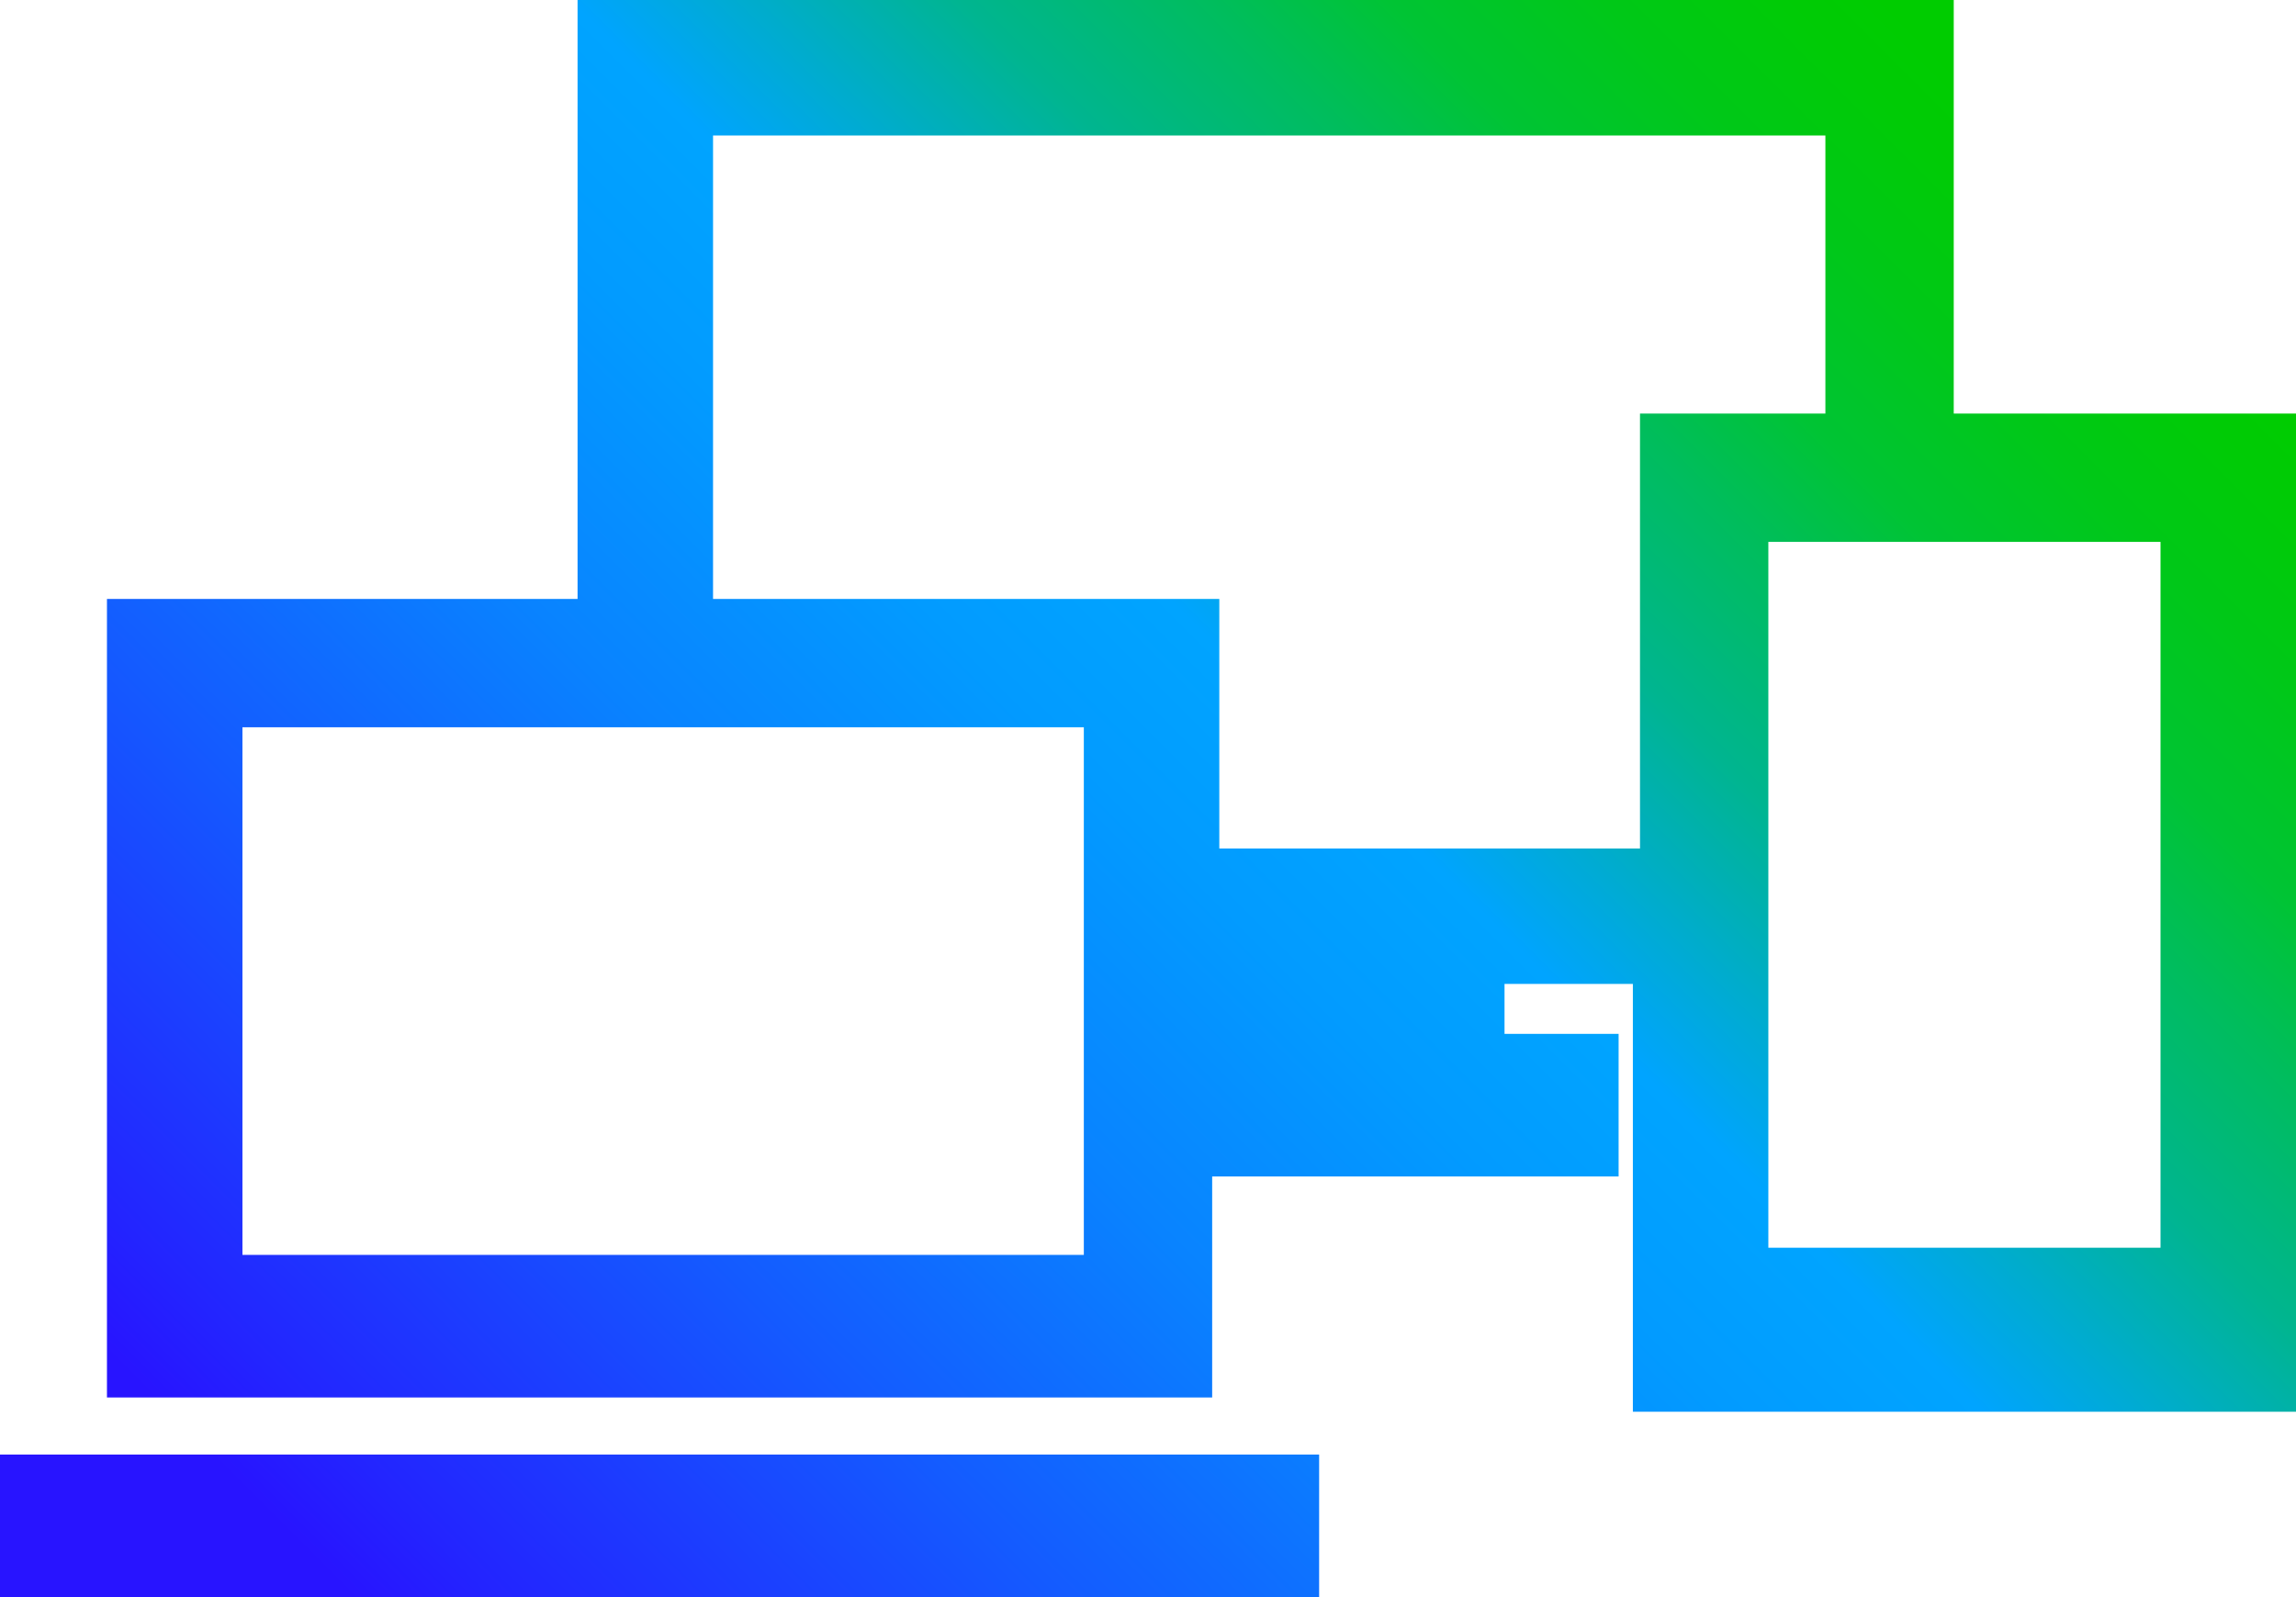 <?xml version="1.0" encoding="utf-8"?>
<!-- Generator: Adobe Illustrator 26.4.1, SVG Export Plug-In . SVG Version: 6.00 Build 0)  -->
<svg version="1.1" id="Layer_1" xmlns="http://www.w3.org/2000/svg" xmlns:xlink="http://www.w3.org/1999/xlink" x="0px" y="0px"
	 viewBox="0 0 32.2 22.4" style="enable-background:new 0 0 32.2 22.4;" xml:space="preserve">
<style type="text/css">
	.st0{fill:url(#SVGID_1_);}
</style>
<g id="Layer_1_00000156567519793409083790000013357020648454871978_">
	
		<linearGradient id="SVGID_1_" gradientUnits="userSpaceOnUse" x1="3.8" y1="-0.96" x2="28.74" y2="23.98" gradientTransform="matrix(1 0 0 -1 0 25.28)">
		<stop  offset="0.1" style="stop-color:#2814FF"/>
		<stop  offset="0.14" style="stop-color:#2324FF"/>
		<stop  offset="0.3" style="stop-color:#145BFF"/>
		<stop  offset="0.43" style="stop-color:#0983FF"/>
		<stop  offset="0.54" style="stop-color:#029BFF"/>
		<stop  offset="0.61" style="stop-color:#00A4FF"/>
		<stop  offset="0.66" style="stop-color:#00ACCE"/>
		<stop  offset="0.72" style="stop-color:#00B590"/>
		<stop  offset="0.79" style="stop-color:#00BD5D"/>
		<stop  offset="0.84" style="stop-color:#00C434"/>
		<stop  offset="0.9" style="stop-color:#00C818"/>
		<stop  offset="0.95" style="stop-color:#00CB06"/>
		<stop  offset="0.98" style="stop-color:#00CC00"/>
	</linearGradient>
	<path class="st0" d="M0,20.4h18.5v2H0V20.4z M32.2,5.8v14h-9.3v-6h-1.8v0.7h1.6v2h-5.7v3.1H1.5V8.4h6.6V0h19.3v5.8H32.2z M17.1,8.4
		v3.5H23V5.8h2.6V1.9H10v6.5H17.1z M30.3,17.5V7.6h-5.5v9.9L30.3,17.5z M15.2,17.6v-7.4H3.4v7.4H15.2z"/>
</g>
</svg>
